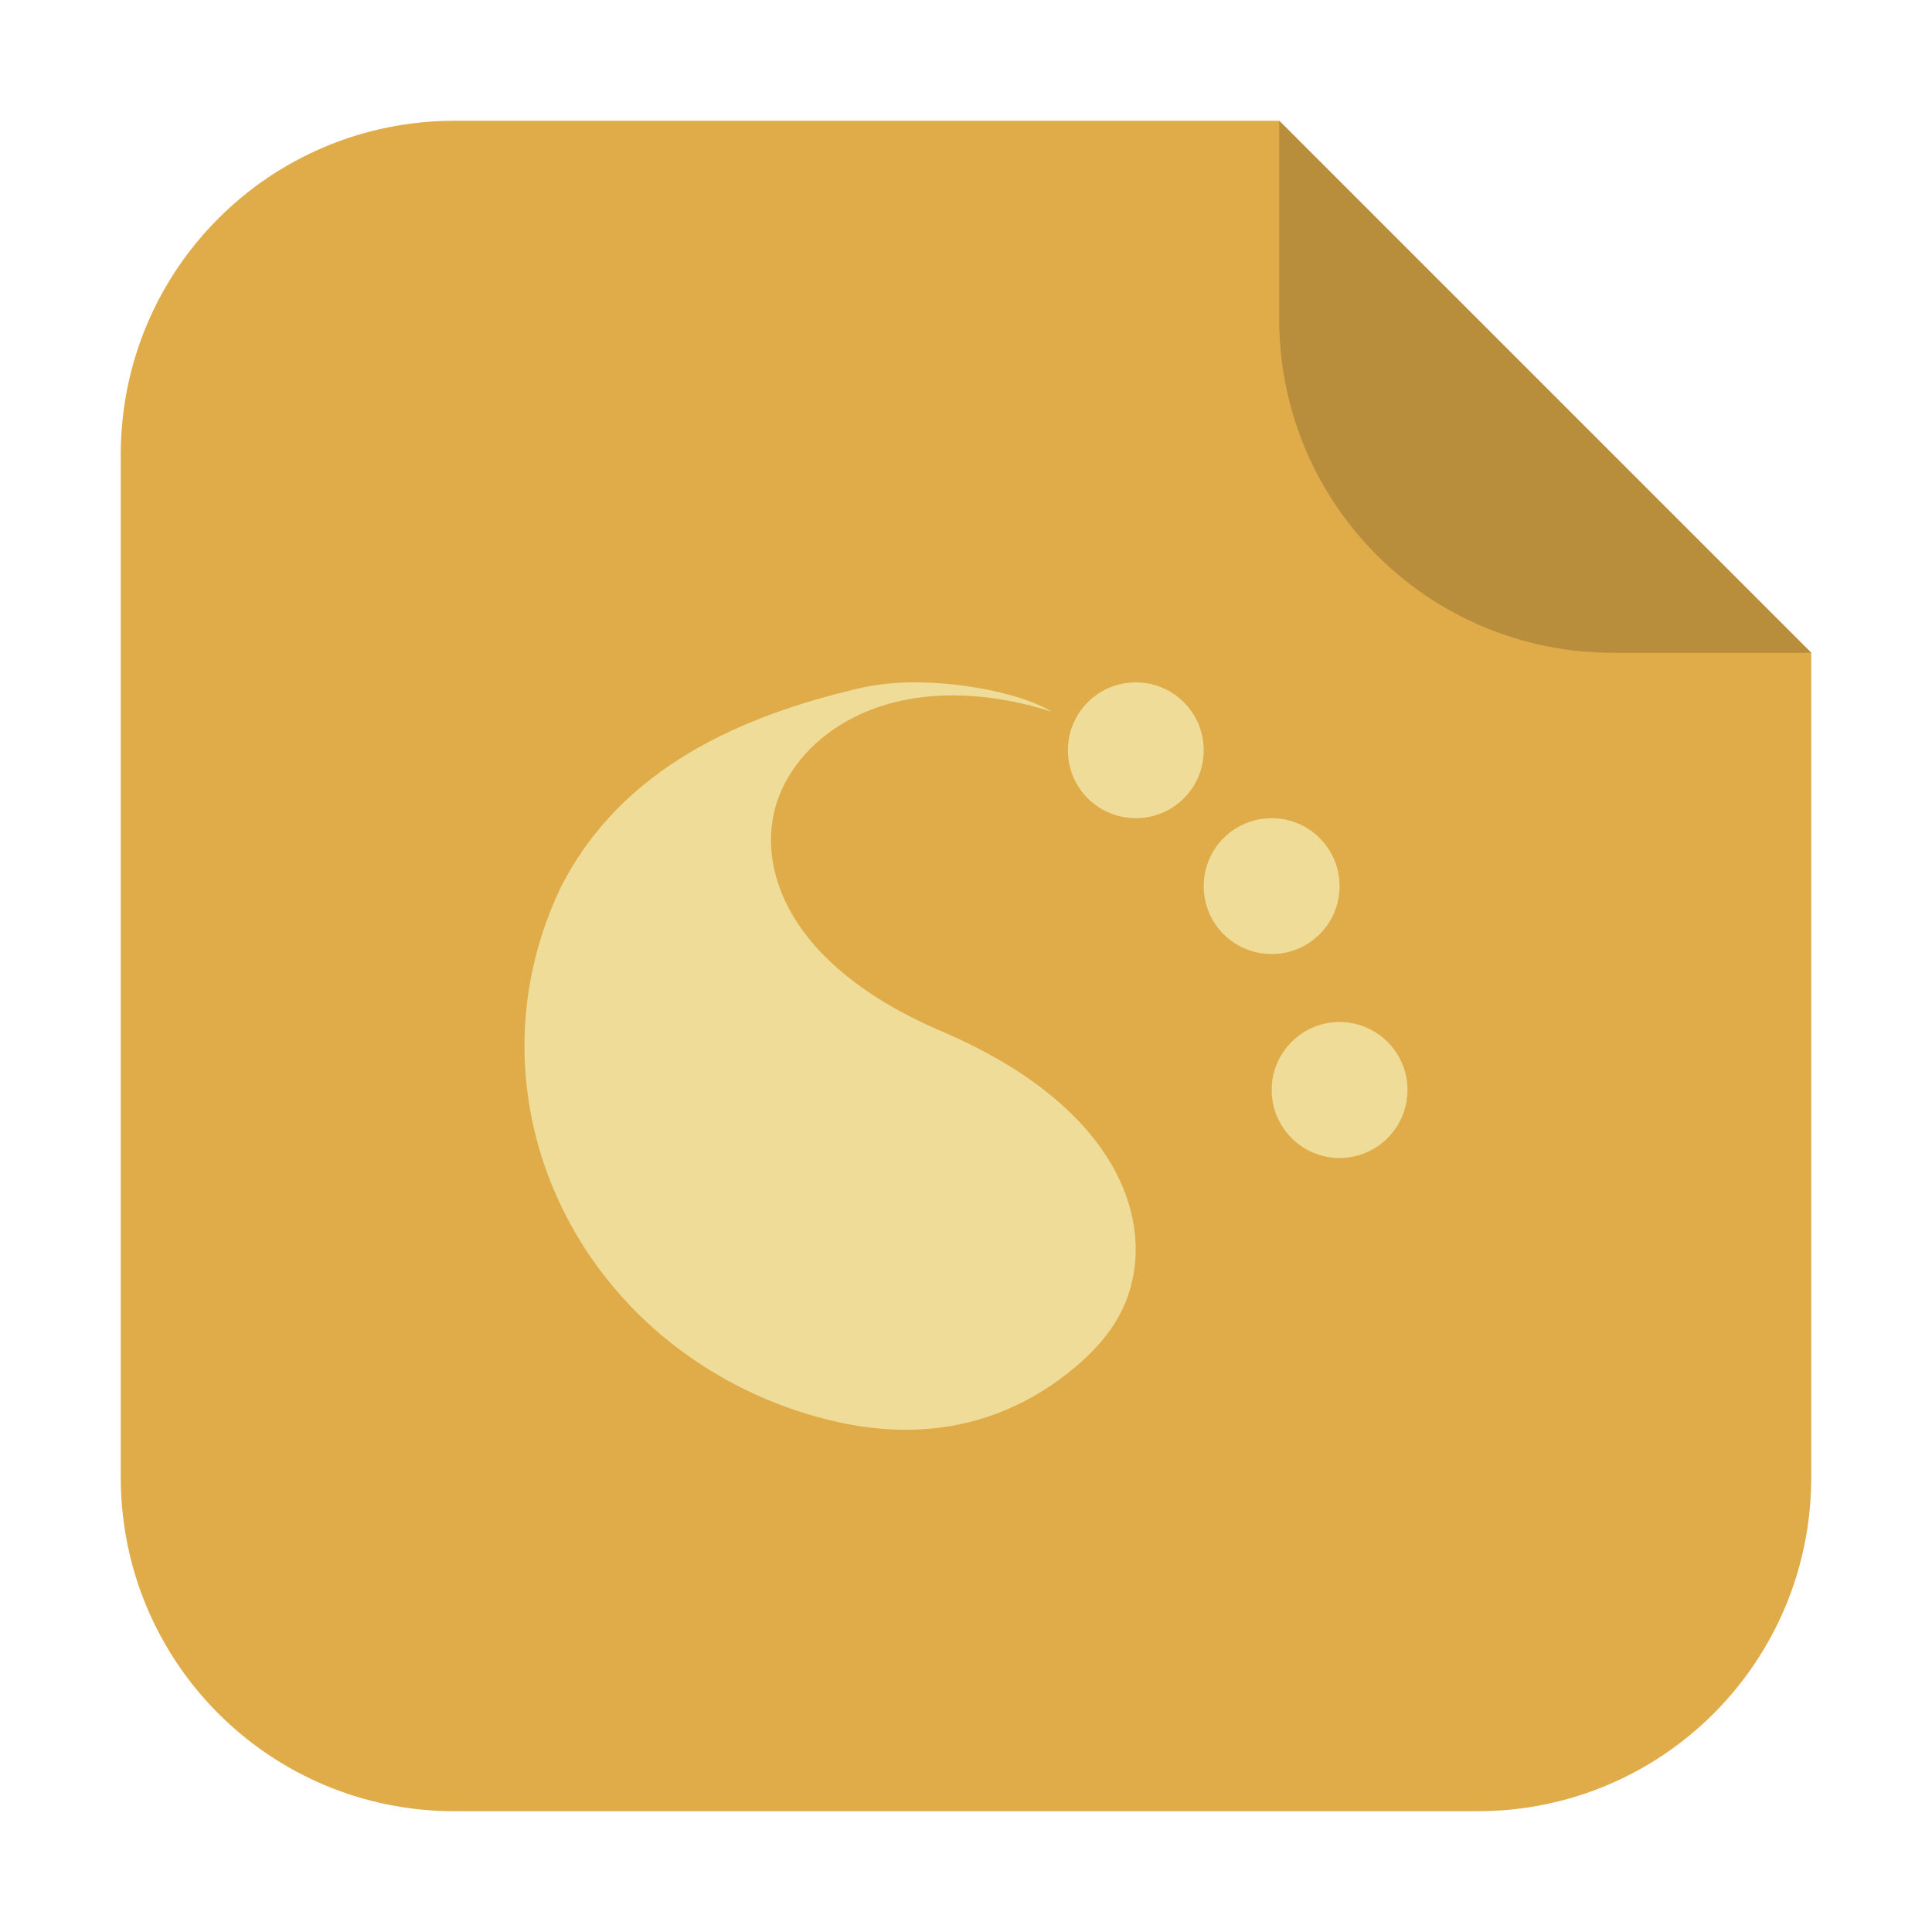 <?xml version="1.0" encoding="UTF-8"?>
<svg xmlns="http://www.w3.org/2000/svg" xmlns:xlink="http://www.w3.org/1999/xlink" width="48pt" height="48pt" viewBox="0 0 48 48" version="1.1">
<g id="surface1">
<path style=" stroke:none;fill-rule:evenodd;fill:rgb(87.451%,67.451%,28.627%);fill-opacity:1;" d="M 31.781 3 L 11.301 3 C 6.703 3 3 6.703 3 11.301 L 3 36.699 C 3 41.297 6.703 45 11.301 45 L 36.699 45 C 41.297 45 45 41.297 45 36.699 L 45 16.219 Z M 31.781 3 "/>
<path style=" stroke:none;fill-rule:evenodd;fill:rgb(72.157%,55.686%,23.529%);fill-opacity:1;" d="M 45 16.219 L 31.781 3 L 31.781 7.918 C 31.781 12.516 35.484 16.219 40.082 16.219 Z M 45 16.219 "/>
<path style=" stroke:none;fill-rule:nonzero;fill:rgb(93.725%,86.275%,59.608%);fill-opacity:1;" d="M 22.656 16.953 C 22.203 16.957 21.766 17.004 21.375 17.094 C 18.434 17.777 15.449 19.066 13.938 22.035 C 11.621 26.859 13.895 32.562 19.004 34.75 C 21.832 35.934 24.512 35.824 26.734 33.949 C 27.387 33.387 27.922 32.746 28.129 31.824 C 28.551 29.984 27.527 27.387 23.391 25.621 C 19.5 23.957 18.766 21.488 19.316 19.887 C 19.875 18.266 21.926 16.801 25.121 17.422 C 25.465 17.488 25.797 17.574 26.129 17.684 C 25.488 17.277 24.012 16.941 22.656 16.953 Z M 28.219 16.953 C 27.285 16.953 26.531 17.707 26.531 18.641 C 26.531 19.574 27.285 20.328 28.219 20.328 C 29.152 20.328 29.906 19.574 29.906 18.641 C 29.906 17.707 29.152 16.953 28.219 16.953 Z M 31.594 20.328 C 30.66 20.328 29.906 21.082 29.906 22.016 C 29.906 22.949 30.66 23.703 31.594 23.703 C 32.527 23.703 33.281 22.949 33.281 22.016 C 33.281 21.082 32.527 20.328 31.594 20.328 Z M 33.281 25.391 C 32.348 25.391 31.594 26.152 31.594 27.078 C 31.594 28.012 32.348 28.77 33.281 28.77 C 34.215 28.77 34.969 28.012 34.969 27.078 C 34.969 26.152 34.215 25.391 33.281 25.391 Z M 33.281 25.391 "/>
</g>
</svg>
